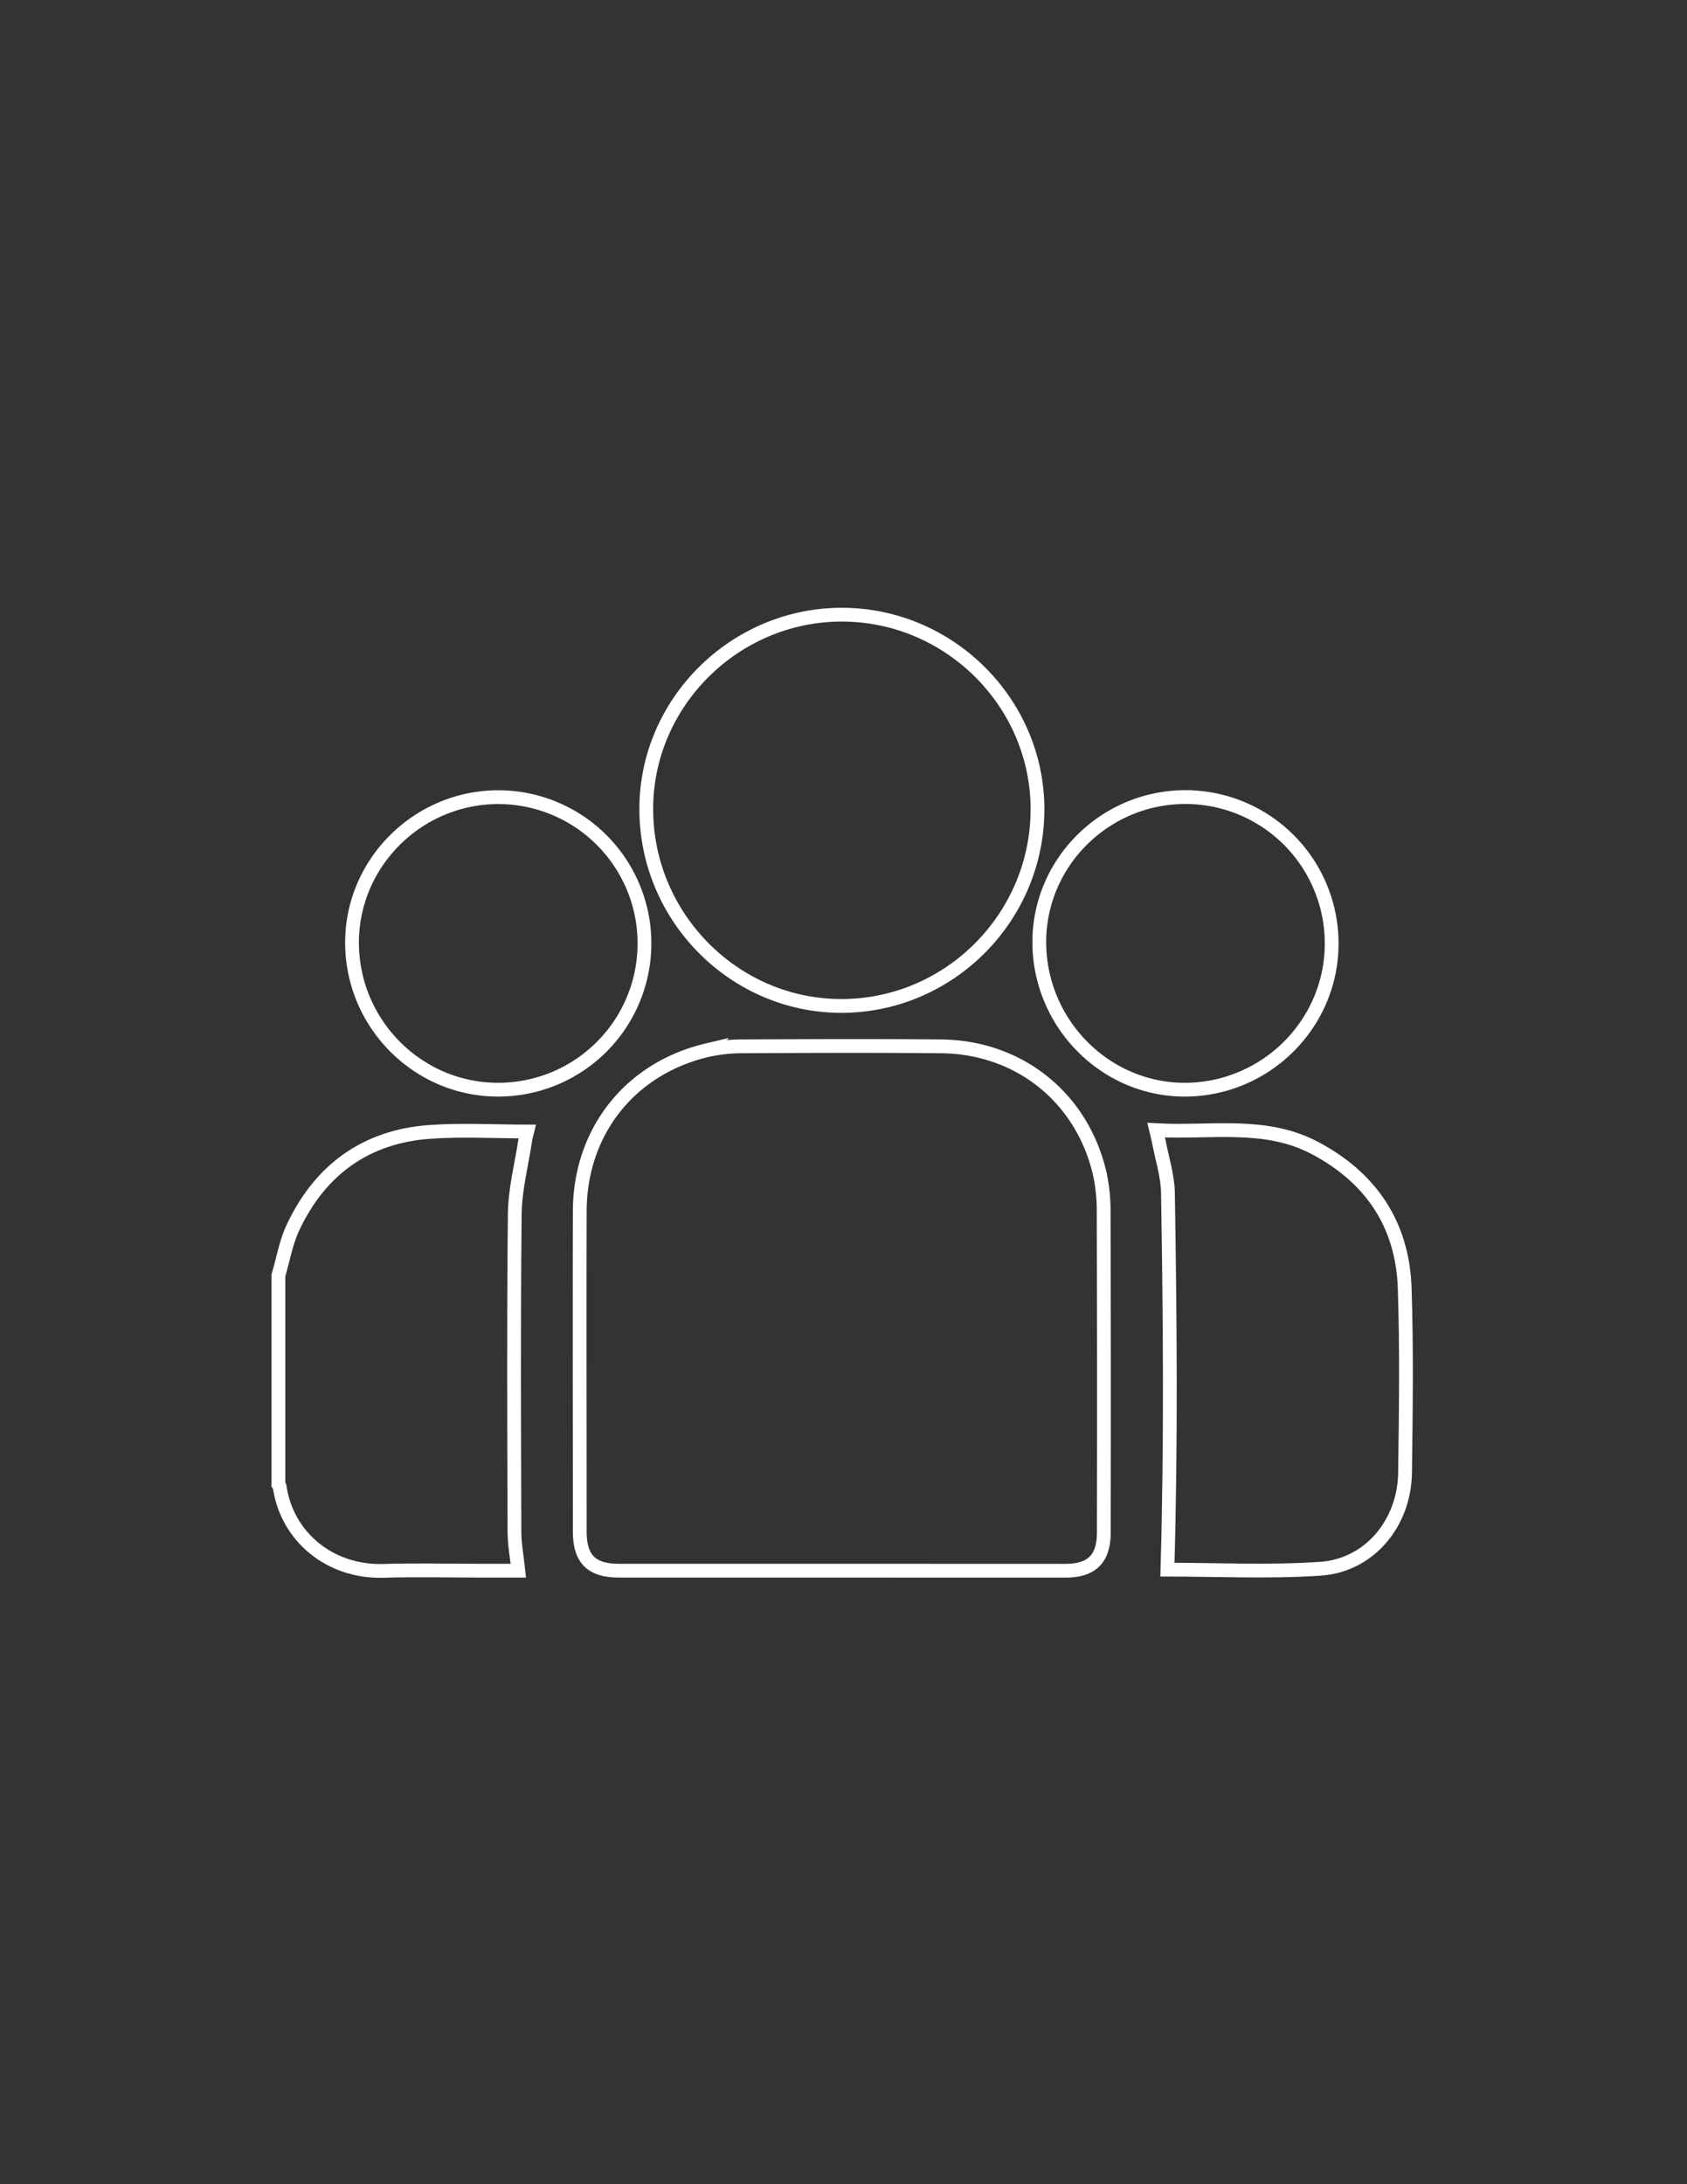<svg id="Layer_1" data-name="Layer 1" xmlns="http://www.w3.org/2000/svg" viewBox="0 0 612 792"><rect x="0" y="0" width="612" height="792" fill="#333333" stroke="none"/><defs><style>.cls-1{fill:none;stroke:#fff;stroke-miterlimit:10;stroke-width:5px;}</style></defs><path class="cls-1" d="M101,462.47c1.72-5.82,2.74-12,5.3-17.4,9.85-20.94,26.45-33,49.66-34.64,11.6-.83,23.32-.14,35.32-.14-.27,1.12-.58,2.1-.73,3.1-1.34,8.9-3.7,17.79-3.8,26.71-.42,38.43-.23,76.87-.12,115.31,0,4.59.9,9.18,1.42,14.13H174.27c-11.7,0-23.41-.31-35.11.06-19.31.63-35.15-12.29-37.72-30.63,0-.24-.29-.43-.44-.65Z"/><path class="cls-1" d="M305.19,569.53H224.58c-10.06,0-14.26-4.21-14.26-14.29,0-38.7-.1-77.41,0-116.12.1-28.82,18.23-51.69,46.13-58.29a58.13,58.13,0,0,1,13-1.42c23.94-.13,47.89-.22,71.83,0,28.47.23,51.36,18.63,57.72,46.32a65.17,65.17,0,0,1,1.38,14.23q.17,57.87.05,115.73c0,9.52-4.34,13.85-13.88,13.86Q345.89,569.56,305.19,569.53Z"/><path class="cls-1" d="M305.55,222.88c38.87.1,70.81,31.91,70.83,70.54,0,39.14-31.87,71.21-70.93,71.34-38.87.13-70.94-32-71-71.24C234.32,254.8,266.56,222.79,305.55,222.88Z"/><path class="cls-1" d="M423.51,569.16c1.32-45.48.95-91,.19-136.58-.1-6.28-2.16-12.52-3.34-18.77-.21-1.13-.53-2.25-.95-4,19.63,1.1,39.38-3.14,57.58,6.45C497.35,427,508.8,444,509.58,467c.76,22.33.43,44.7.14,67-.25,18.44-13.05,33.7-30.82,34.84C460.25,570.09,441.45,569.16,423.51,569.16Z"/><path class="cls-1" d="M127.71,342.15c-.19-29.07,23.67-53,52.94-53.09a53,53,0,0,1,.23,106.06C151.8,395.25,127.91,371.45,127.71,342.15Z"/><path class="cls-1" d="M483.09,341.89c.16,29.09-23.61,53-52.92,53.23-28.89.23-52.84-23.65-53.14-53-.29-29.07,23.55-53,52.86-53.09A53.06,53.06,0,0,1,483.09,341.89Z"/></svg>